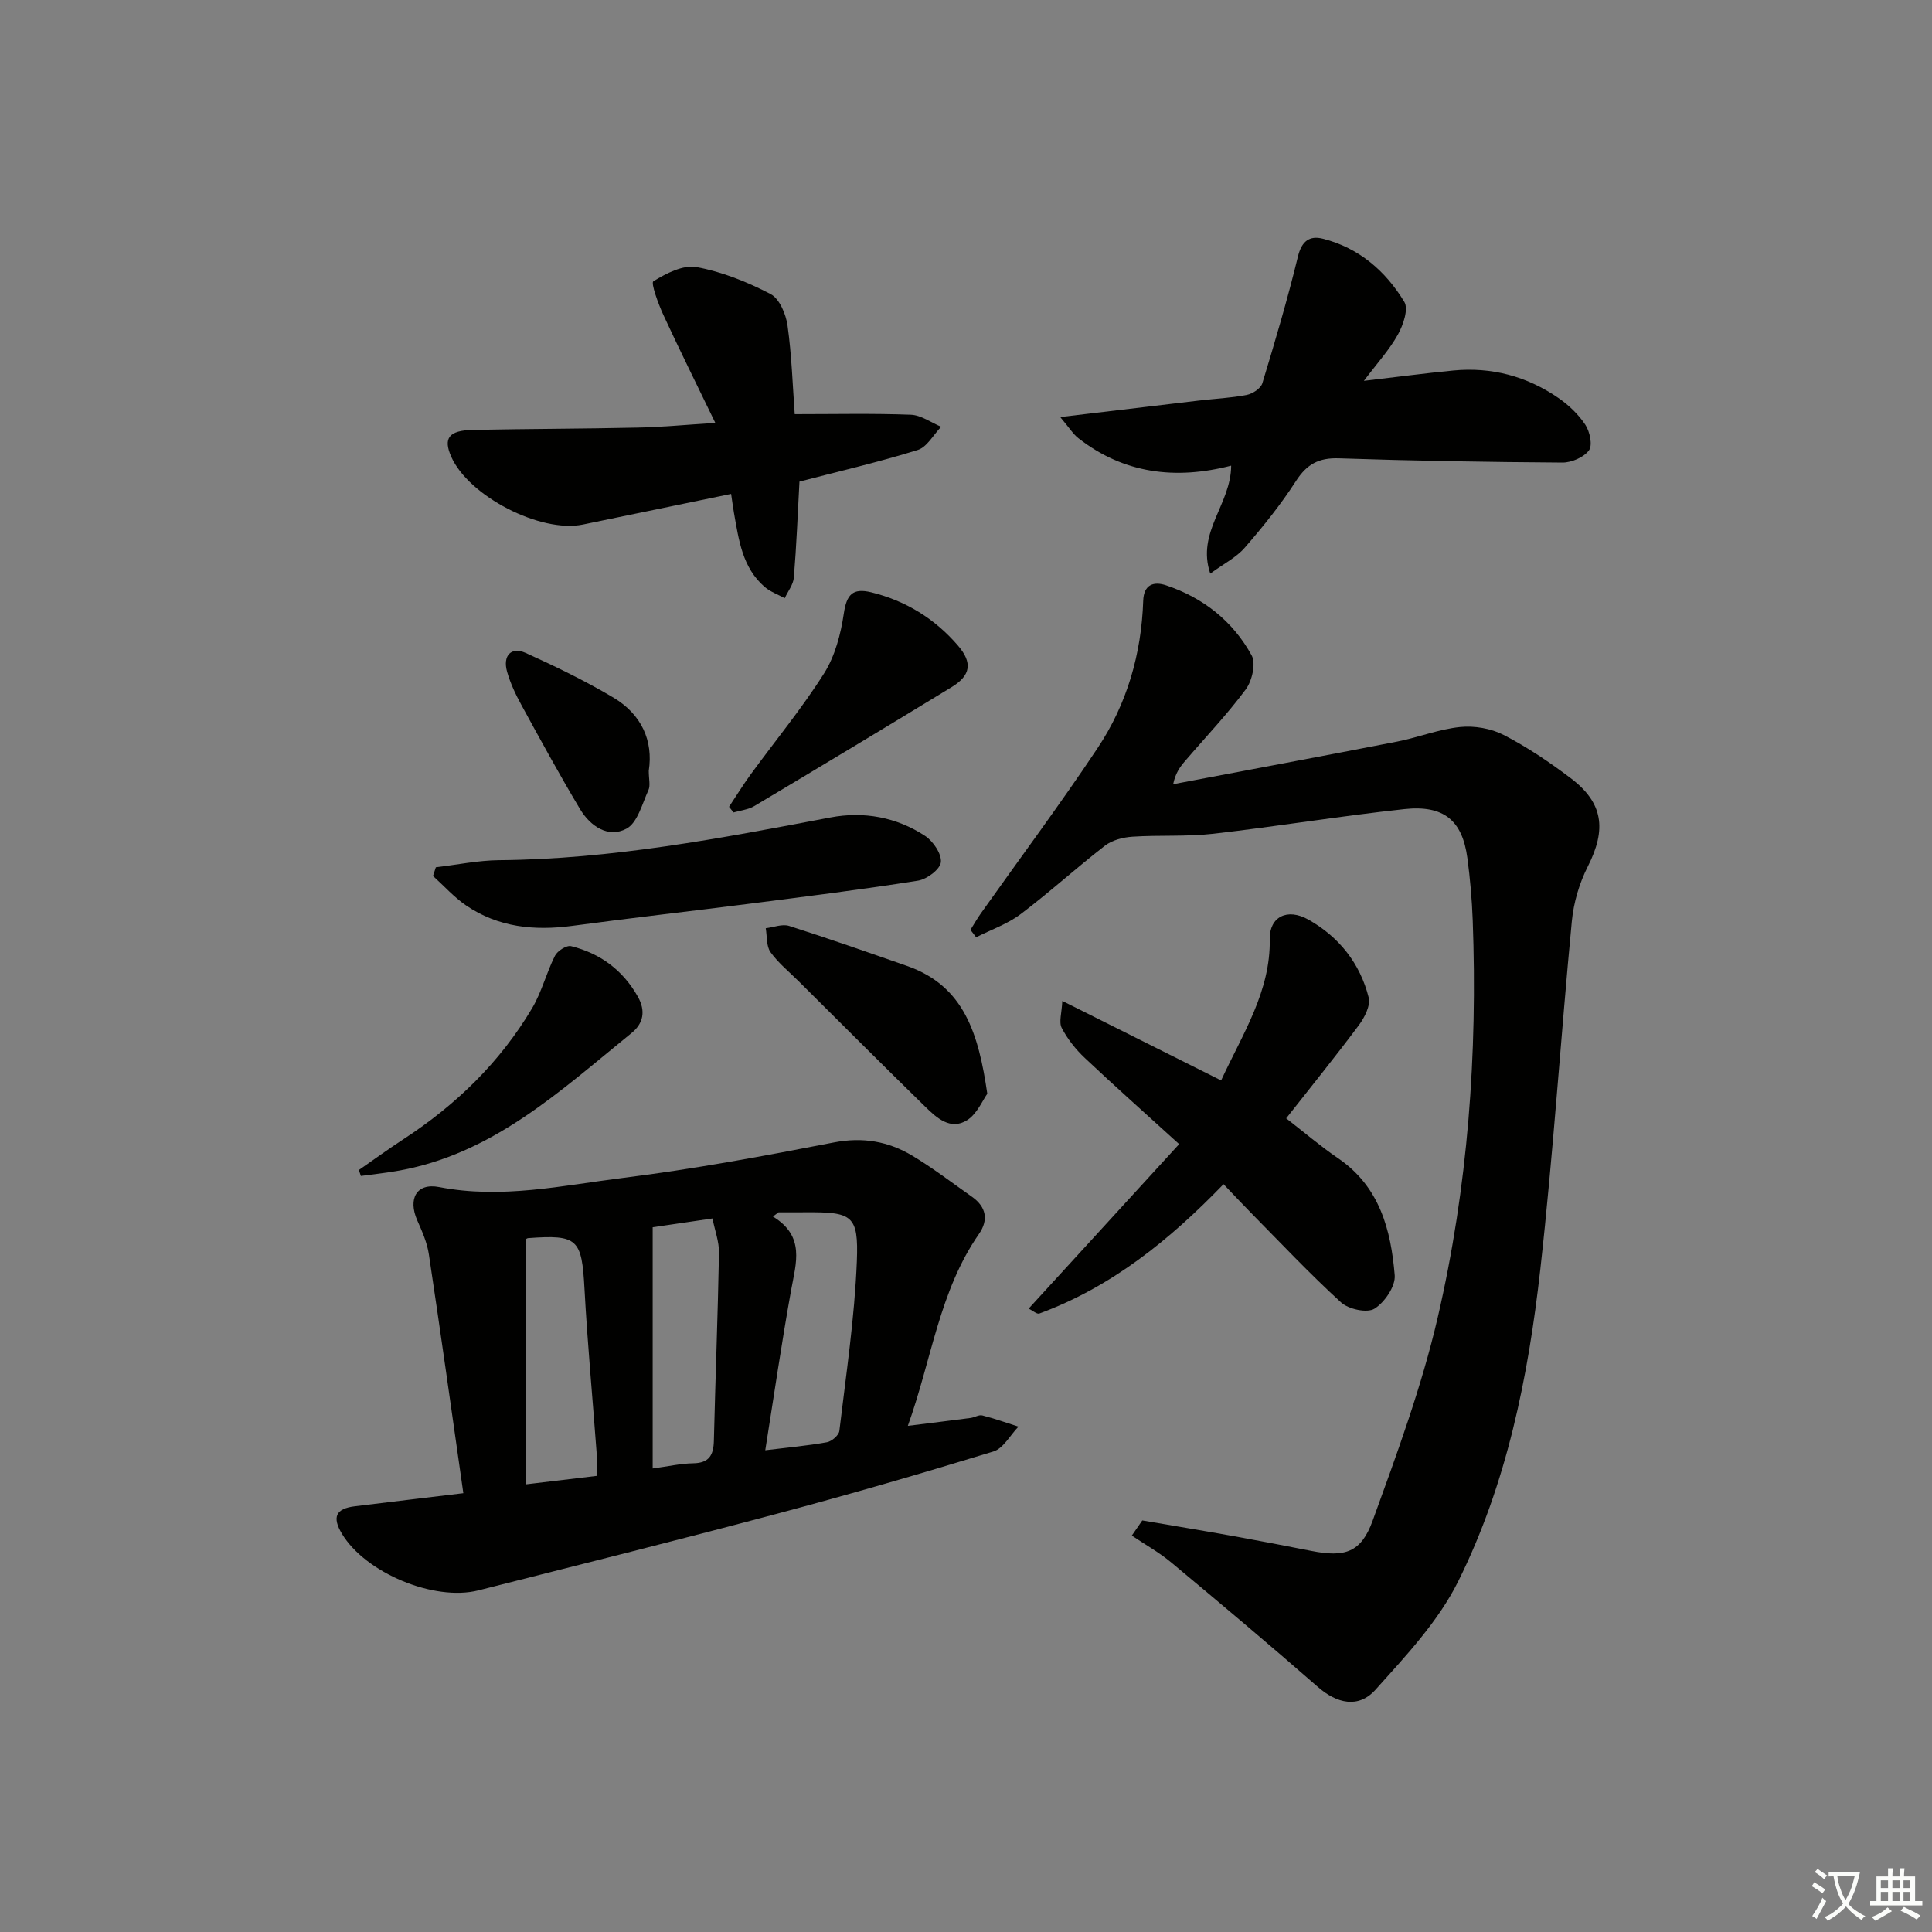 <svg enable-background="new 0 0 400 400" viewBox="0 0 400 400" xmlns="http://www.w3.org/2000/svg"><rect x="0" y="0" width="400" height="400" fill="#808080" stroke="none"/><path d="m377.9 391.2c-.2.3-.4.5-.6.8-.7-.6-1.4-1-2.2-1.5.2-.3.4-.5.5-.8.6.4 1.4.8 2.3 1.5zm-1.8 6.1c-.2-.2-.5-.4-.9-.6.4-.6.8-1.2 1.2-1.9s.7-1.3.9-1.9c.3.3.5.5.8.7-.7 1.3-1.4 2.6-2 3.7zm2.2-9c-.3.3-.5.5-.6.8-.6-.6-1.3-1.1-2-1.5.3-.3.5-.5.6-.7.6.5 1.3.9 2 1.4zm.3.2v-.9h2 4.5c-.3 1.3-.6 2.5-1 3.6s-.9 2.1-1.4 3c.4.5 1 1 1.6 1.4s1.2.8 1.9 1.1c-.3.2-.5.4-.8.8-.4-.3-1-.7-1.6-1.2s-1.2-1.1-1.6-1.6c-.5.6-1.1 1.1-1.7 1.6s-1.4.9-2.1 1.4c-.1-.3-.3-.5-.7-.8.6-.2 1.2-.5 1.9-1s1.4-1.1 2-1.8c-.5-.8-.9-1.6-1.2-2.5s-.6-2-.8-3.2c-.4.1-.7.1-1 .1zm2.5 2.7c.3 1 .7 1.7 1 2.2.3-.5.6-1.1 1-2s.6-1.9.9-3h-3.2-.4c.1.9.3 1.8.7 2.8z" fill="#fbfcfa"/><path d="m396.5 388.5v1.5 3.6h1.5v.9c-.4 0-1 0-1.7 0h-7.9c-.5 0-.9 0-1.2 0v-.9h1.3v-3.5c0-.7 0-1.2 0-1.6h2.4c0-.8 0-1.4 0-1.7h1c0 .3-.1.8-.1 1.7h1.5c0-.8 0-1.4 0-1.7h1c0 .3-.1.9-.1 1.7zm-8.2 9.2c-.2-.3-.5-.5-.8-.8.8-.3 1.4-.6 1.9-.9s1-.7 1.4-1.1c.3.3.6.5.9.8-1.6 1-2.8 1.6-3.4 2zm2.6-6.8v-1.6h-1.5v1.6zm0 2.7v-1.9h-1.5v1.9zm2.4-2.7v-1.6h-1.5v1.6zm0 2.7v-1.9h-1.5v1.9zm.2 2 .7-.8c.4.2.9.5 1.6.8s1.3.7 1.8 1c-.3.3-.5.6-.8.8-.4-.3-1.5-1-3.3-1.8zm2-4.7v-1.6h-1.4v1.6zm0 2.7v-1.9h-1.4v1.9z" fill="#fbfcfa"/><g fill="#010100"><path d="m236.5 314.79c6.28 1.08 12.57 2.11 18.85 3.24 5.39.97 10.77 2.01 16.15 3.07 6.91 1.36 10.28.39 12.69-6.25 5.03-13.85 10.16-27.78 13.48-42.1 6.25-26.99 8.26-54.52 7.24-82.23-.16-4.31-.54-8.64-1.11-12.91-1.05-7.75-4.87-10.98-13.07-10.09-13.21 1.43-26.33 3.59-39.53 5.1-5.53.63-11.18.24-16.75.61-1.94.13-4.18.7-5.68 1.86-5.92 4.58-11.47 9.65-17.44 14.16-2.73 2.06-6.13 3.23-9.23 4.8-.39-.51-.79-1.02-1.18-1.53.71-1.13 1.37-2.3 2.14-3.39 8.08-11.4 16.44-22.61 24.18-34.24 6.09-9.13 9.08-19.49 9.45-30.51.11-3.41 2.22-4.04 4.72-3.2 7.71 2.57 13.85 7.43 17.73 14.51.92 1.67.09 5.27-1.21 7.03-3.85 5.2-8.36 9.92-12.58 14.85-1.04 1.21-1.99 2.5-2.46 4.79 15.46-2.93 30.93-5.81 46.37-8.82 4.38-.86 8.64-2.57 13.04-3.02 2.95-.3 6.39.29 9.01 1.64 4.86 2.5 9.46 5.61 13.83 8.91 6.83 5.14 7.5 10.63 3.59 18.34-1.75 3.46-2.93 7.46-3.3 11.32-2.3 23.99-3.84 48.06-6.52 72.01-2.5 22.33-6.94 44.46-17.03 64.71-4.12 8.27-10.83 15.4-17.1 22.39-3.54 3.95-8.04 2.83-11.93-.58-10-8.74-20.17-17.29-30.38-25.79-2.51-2.09-5.42-3.71-8.14-5.54.73-1.06 1.45-2.1 2.17-3.14z"/><path d="m95.93 309.15c-2.43-17.02-4.7-33.26-7.14-49.48-.36-2.41-1.41-4.77-2.41-7.03-1.93-4.41-.18-7.79 4.55-6.87 12.92 2.52 25.49-.33 38.07-1.9 14.63-1.82 29.17-4.53 43.65-7.34 5.98-1.16 11.26-.23 16.23 2.74 4.27 2.56 8.25 5.62 12.33 8.49 2.97 2.09 3.51 4.79 1.46 7.74-8.19 11.78-9.76 25.9-14.71 39.71 4.85-.61 8.93-1.1 13.01-1.64.82-.11 1.69-.7 2.4-.52 2.53.64 5 1.53 7.49 2.32-1.72 1.77-3.13 4.52-5.2 5.15-14.88 4.56-29.85 8.9-44.89 12.91-20.52 5.47-41.12 10.62-61.71 15.84-9.21 2.33-23.43-3.65-28.27-11.73-2.07-3.46-1.26-5.2 2.67-5.68 7.24-.89 14.47-1.75 22.47-2.71zm27.59-3.58c0-2.03.09-3.52-.01-4.99-.83-11.26-1.89-22.51-2.5-33.79-.56-10.27-1.38-11.21-11.67-10.45-.28.02-.55.31-.39.22v50.75c5.33-.63 9.75-1.16 14.57-1.74zm37.67-54.57c-.39.29-.78.58-1.17.87 6.71 4.08 4.79 9.61 3.78 15.21-1.96 10.84-3.54 21.75-5.36 33.18 4.63-.57 8.73-.93 12.77-1.66 1-.18 2.47-1.45 2.57-2.35 1.39-11.68 3.15-23.36 3.62-35.1.38-9.63-.95-10.23-10.75-10.16-1.82.02-3.64.01-5.46.01zm-26.06 3.09v49.94c3.22-.43 5.8-1.03 8.39-1.07 3.31-.05 4.21-1.71 4.28-4.68.31-12.96.82-25.92 1.06-38.88.04-2.32-.86-4.65-1.35-7.13-4.84.7-8.92 1.31-12.38 1.82z"/><path d="m252.82 223.69c4.52-9.77 10.25-18.44 10.07-29.28-.07-4.53 3.57-6.52 8.04-3.99 6.3 3.56 10.67 9.05 12.44 16.11.41 1.65-.84 4.11-2.01 5.69-4.85 6.51-9.96 12.82-15.07 19.32 3.66 2.83 7.07 5.76 10.77 8.28 8.58 5.86 10.92 14.8 11.7 24.21.19 2.28-2.09 5.62-4.2 6.93-1.52.94-5.35.11-6.9-1.3-6.5-5.93-12.54-12.36-18.73-18.63-1.75-1.77-3.44-3.59-5.61-5.86-11.15 11.54-23.2 21.29-38.13 26.78-.51.19-1.37-.61-2.22-1.01 10.44-11.41 20.68-22.6 31.16-34.06-7.06-6.42-13.38-12.04-19.53-17.84-1.89-1.78-3.59-3.93-4.78-6.22-.63-1.21.01-3.09.12-5.59 11.47 5.75 21.81 10.92 32.88 16.46z"/><path d="m219.51 86.35c10.71-1.28 19.73-2.36 28.75-3.42 3.3-.39 6.64-.53 9.89-1.17 1.21-.24 2.89-1.35 3.21-2.42 2.64-8.69 5.22-17.4 7.36-26.22.78-3.21 2.41-4.39 5.15-3.7 7.47 1.88 13.01 6.69 16.88 13.08.9 1.49-.23 4.79-1.32 6.75-1.74 3.14-4.23 5.86-7.05 9.6 6.88-.8 12.69-1.58 18.52-2.14 7.91-.76 15.22 1.19 21.74 5.68 2.15 1.48 4.17 3.41 5.59 5.56.93 1.41 1.53 4.24.74 5.3-1.07 1.44-3.6 2.53-5.49 2.52-15.43-.1-30.87-.36-46.29-.88-4.15-.14-6.63 1.22-8.87 4.7-3.14 4.87-6.81 9.43-10.61 13.81-1.76 2.03-4.36 3.32-7.14 5.36-2.9-8.63 4.29-14.29 4.33-22.35-11.5 2.97-22.23 1.67-31.64-5.69-1.06-.82-1.81-2.07-3.75-4.37z"/><path d="m148.1 87.56c-3.82-7.9-7.4-15.09-10.77-22.39-1.05-2.27-2.61-6.59-2.06-6.93 2.65-1.64 6.16-3.45 8.95-2.94 5.29.97 10.52 3.08 15.32 5.58 1.84.96 3.18 4.16 3.51 6.51.87 6.2 1.06 12.5 1.49 18.36 8.25 0 16.16-.18 24.05.12 2.12.08 4.18 1.62 6.27 2.49-1.61 1.66-2.93 4.21-4.87 4.81-8.03 2.5-16.25 4.4-24.47 6.54-.36 6.66-.62 13.28-1.16 19.87-.12 1.47-1.24 2.85-1.89 4.27-1.4-.77-2.98-1.32-4.16-2.34-4.63-4-5.34-9.71-6.34-15.26-.2-1.12-.34-2.25-.6-3.99-10.41 2.15-20.55 4.26-30.69 6.34-8.78 1.8-23.66-5.88-27.26-14.05-1.69-3.83-.5-5.44 4.48-5.54 11.31-.23 22.63-.23 33.95-.48 4.93-.08 9.87-.57 16.25-.97z"/><path d="m90.24 179.56c4.38-.51 8.75-1.43 13.13-1.47 23.22-.19 45.87-4.53 68.55-8.84 6.9-1.31 13.68-.08 19.6 3.81 1.67 1.1 3.45 3.71 3.28 5.44-.14 1.47-2.89 3.54-4.73 3.83-11.47 1.82-22.99 3.25-34.51 4.73-12.36 1.58-24.74 2.97-37.08 4.63-7.85 1.05-15.31.31-21.97-4.22-2.51-1.71-4.58-4.05-6.86-6.11.2-.6.4-1.2.59-1.8z"/><path d="m74.3 242.24c3.08-2.14 6.12-4.35 9.26-6.4 10.86-7.08 19.97-15.92 26.6-27.09 2-3.37 2.96-7.34 4.74-10.87.51-1.01 2.41-2.22 3.34-1.99 6.02 1.5 10.71 4.95 13.82 10.46 1.67 2.97 1.15 5.54-1.31 7.53-14.79 12-28.88 25.24-48.75 28.59-2.41.41-4.85.67-7.28 1-.13-.42-.28-.82-.42-1.23z"/><path d="m204.41 226.45c-.98 1.35-2.1 4.14-4.15 5.45-3.45 2.2-6.33-.45-8.7-2.77-8.78-8.58-17.45-17.27-26.16-25.93-2-1.99-4.25-3.8-5.87-6.06-.89-1.25-.7-3.28-.99-4.96 1.62-.19 3.41-.93 4.83-.48 8.19 2.61 16.31 5.46 24.43 8.29 11.85 4.14 14.81 14.1 16.61 26.46z"/><path d="m150.94 167.04c1.49-2.24 2.9-4.54 4.49-6.72 5.08-6.96 10.59-13.64 15.19-20.91 2.26-3.58 3.45-8.11 4.08-12.37.58-3.91 1.79-5.36 5.69-4.41 7.16 1.76 13.14 5.46 17.93 11.01 3.07 3.56 2.68 6.19-1.28 8.61-13.58 8.29-27.22 16.49-40.89 24.65-1.24.74-2.85.88-4.28 1.31-.31-.39-.62-.78-.93-1.17z"/><path d="m134.32 159.59c0 1.71.37 3.04-.07 4-1.3 2.83-2.25 6.75-4.55 7.98-3.77 2.02-7.49-.52-9.6-4.04-4.24-7.09-8.21-14.36-12.17-21.61-1.19-2.17-2.27-4.47-2.94-6.84-.95-3.35.85-5.25 3.86-3.89 6.19 2.8 12.34 5.79 18.17 9.25 5.77 3.45 8.27 8.9 7.3 15.15z"/></g></svg>